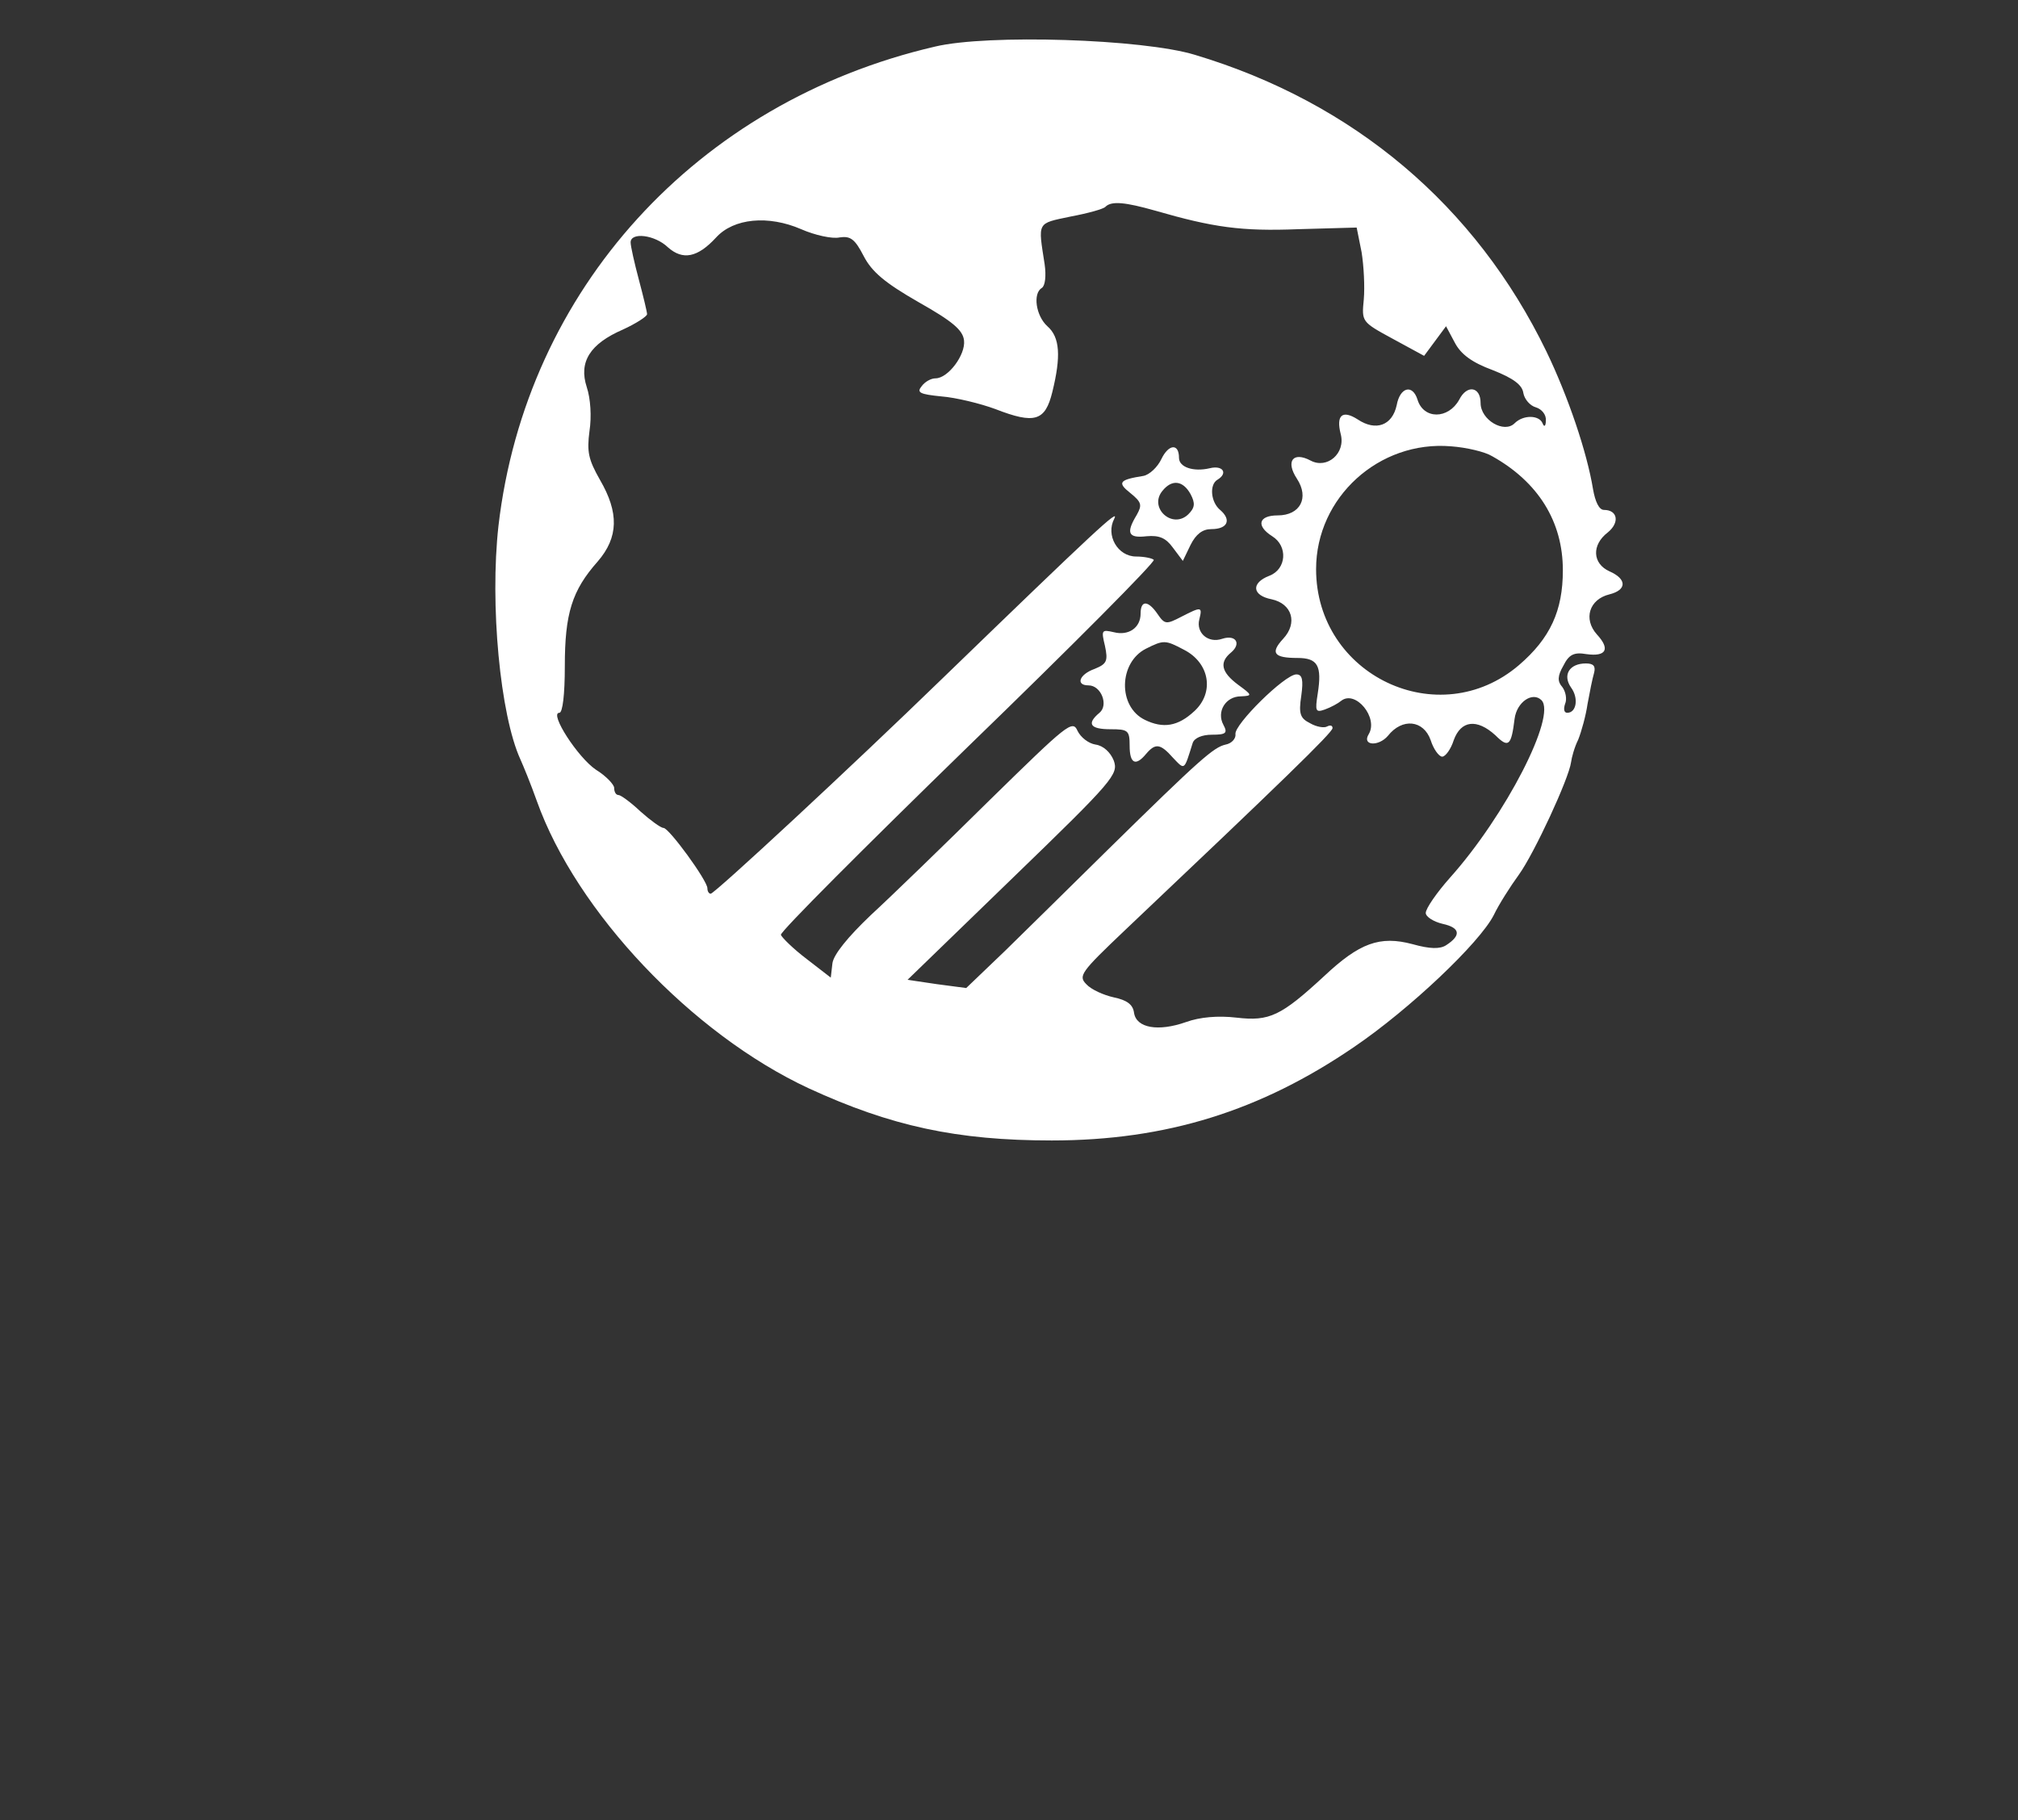 <?xml version="1.0" standalone="no"?>
<!DOCTYPE svg PUBLIC "-//W3C//DTD SVG 20010904//EN"
 "http://www.w3.org/TR/2001/REC-SVG-20010904/DTD/svg10.dtd">
<svg version="1.0" xmlns="http://www.w3.org/2000/svg"
 width="368pt" height="332pt" viewBox="0 0 368 332"
 preserveAspectRatio="xMidYMid meet">

<rect x="0" y="0" width="368" height="332" fill="#333333" stroke="none"/>

<g transform="translate(0,332) scale(0.1,-0.1)"
fill="#fff" stroke="none">
<path d="M1705 3235 c-435 -101 -746 -444 -796 -874 -16 -143 3 -345 40 -426
5 -11 19 -45 30 -76 72 -202 283 -425 496 -524 150 -69 270 -95 443 -95 209 0
381 54 552 171 100 68 228 189 254 240 9 19 30 52 46 74 28 39 91 175 95 205
1 8 6 27 13 41 6 15 14 44 17 65 4 22 9 47 12 57 3 12 -1 17 -15 17 -30 0 -43
-21 -27 -44 14 -19 10 -46 -7 -46 -6 0 -7 7 -4 16 4 9 1 23 -5 31 -9 10 -9 20
2 39 10 20 19 25 42 21 36 -5 44 9 19 36 -25 28 -14 64 23 73 32 8 32 28 0 42
-31 14 -33 48 -3 71 22 18 18 41 -7 41 -9 0 -16 15 -20 38 -11 67 -45 168 -85
251 -129 266 -351 454 -641 541 -95 29 -378 38 -474 15z m401 -299 c107 -31
158 -38 261 -34 l107 3 9 -45 c4 -25 6 -63 4 -86 -4 -41 -4 -41 53 -72 l57
-31 20 27 20 27 16 -30 c11 -21 31 -36 69 -50 38 -15 54 -27 56 -42 2 -11 12
-23 23 -26 10 -3 19 -13 18 -24 0 -10 -3 -13 -6 -5 -6 15 -35 16 -51 0 -19
-19 -62 6 -62 37 0 30 -25 34 -39 6 -20 -36 -65 -36 -76 0 -9 29 -32 23 -38
-10 -8 -37 -38 -48 -71 -26 -28 18 -40 8 -31 -27 9 -35 -25 -64 -55 -48 -32
17 -46 -1 -25 -33 23 -35 6 -67 -35 -67 -35 0 -40 -19 -10 -38 29 -18 26 -60
-5 -72 -34 -13 -32 -36 4 -43 37 -8 48 -43 21 -72 -24 -26 -17 -35 26 -35 37
0 45 -14 37 -65 -5 -32 -4 -35 13 -29 11 4 24 11 30 16 26 20 68 -31 50 -61
-13 -21 18 -23 35 -3 26 33 65 29 78 -8 5 -16 15 -30 21 -30 6 0 16 14 21 30
13 36 42 40 76 9 24 -24 29 -19 35 30 4 31 33 50 49 34 28 -28 -65 -210 -167
-324 -24 -27 -44 -56 -44 -64 0 -7 14 -16 31 -20 32 -7 34 -21 6 -39 -11 -7
-29 -7 -61 2 -60 16 -97 2 -161 -58 -79 -73 -100 -83 -160 -76 -34 4 -67 1
-92 -8 -51 -18 -91 -11 -95 17 -2 15 -13 23 -37 28 -18 4 -41 14 -50 24 -15
15 -10 22 70 98 284 269 379 361 379 369 0 5 -4 6 -10 3 -5 -3 -19 -1 -31 6
-18 9 -21 17 -16 50 4 29 2 39 -9 39 -21 0 -114 -92 -111 -109 1 -8 -7 -17
-18 -19 -22 -5 -46 -26 -215 -192 -64 -63 -148 -146 -187 -184 l-71 -68 -53 7
-54 8 193 187 c183 177 192 188 183 213 -6 15 -19 27 -33 29 -13 2 -27 13 -33
25 -9 21 -19 12 -160 -126 -82 -81 -180 -176 -217 -210 -42 -40 -68 -72 -70
-88 l-3 -26 -44 34 c-25 19 -45 39 -47 44 -1 6 153 160 342 344 190 184 342
337 338 340 -3 3 -18 6 -32 6 -34 0 -56 39 -40 69 10 20 -34 -21 -312 -290
-170 -165 -417 -394 -424 -394 -3 0 -6 4 -6 10 0 14 -70 110 -80 110 -5 0 -24
14 -42 30 -18 17 -36 30 -40 30 -5 0 -8 6 -8 13 0 6 -15 22 -33 33 -33 22 -86
104 -67 104 6 0 10 33 10 85 0 96 13 138 60 191 38 44 39 89 4 149 -21 37 -24
51 -19 89 4 26 2 59 -5 80 -15 46 6 79 66 105 24 11 44 24 44 28 0 4 -7 33
-15 63 -8 30 -15 61 -15 68 0 19 44 14 68 -9 27 -24 54 -19 88 18 32 35 95 41
155 15 25 -11 57 -18 70 -15 20 3 28 -3 44 -34 15 -29 39 -49 100 -84 62 -35
81 -51 83 -70 3 -26 -29 -69 -52 -69 -8 0 -19 -6 -25 -14 -10 -12 -4 -15 36
-19 26 -2 71 -13 98 -23 72 -28 91 -22 104 31 16 65 14 100 -9 120 -21 19 -27
60 -10 70 6 4 8 22 5 43 -12 78 -15 74 47 87 32 6 61 14 64 18 11 11 37 8 90
-7z m615 -448 c84 -47 129 -119 129 -208 0 -74 -23 -124 -80 -173 -146 -125
-370 -19 -370 175 0 131 115 235 246 224 28 -2 62 -10 75 -18z"/>
<path d="M2118 2483 c-7 -15 -22 -29 -33 -31 -44 -7 -48 -12 -24 -31 21 -17
22 -22 12 -40 -20 -33 -16 -43 18 -39 23 2 35 -3 48 -21 l18 -24 14 29 c10 20
22 29 38 29 30 0 37 17 16 35 -17 14 -20 46 -5 55 20 12 10 27 -14 21 -30 -7
-56 2 -56 19 0 27 -19 25 -32 -2z m53 -64 c9 -17 8 -25 -4 -37 -29 -28 -73 12
-47 43 17 21 37 19 51 -6z"/>
<path d="M2080 2201 c0 -26 -22 -41 -49 -34 -22 5 -23 4 -16 -25 6 -28 3 -33
-19 -42 -28 -10 -35 -30 -11 -30 23 0 37 -36 20 -50 -24 -20 -17 -30 20 -30
32 0 35 -2 35 -30 0 -33 11 -38 30 -15 17 20 26 19 49 -7 22 -23 20 -24 36 27
3 9 17 15 35 15 26 0 29 3 21 18 -13 24 4 52 32 52 21 1 21 2 -5 21 -31 23
-35 41 -13 59 19 16 9 33 -16 25 -26 -9 -48 11 -42 35 6 24 4 24 -33 5 -27
-14 -30 -14 -43 5 -17 25 -31 26 -31 1z m79 -66 c47 -24 56 -78 19 -112 -30
-28 -57 -32 -90 -16 -50 24 -48 105 2 130 32 16 35 16 69 -2z"/>
</g>
</svg>

